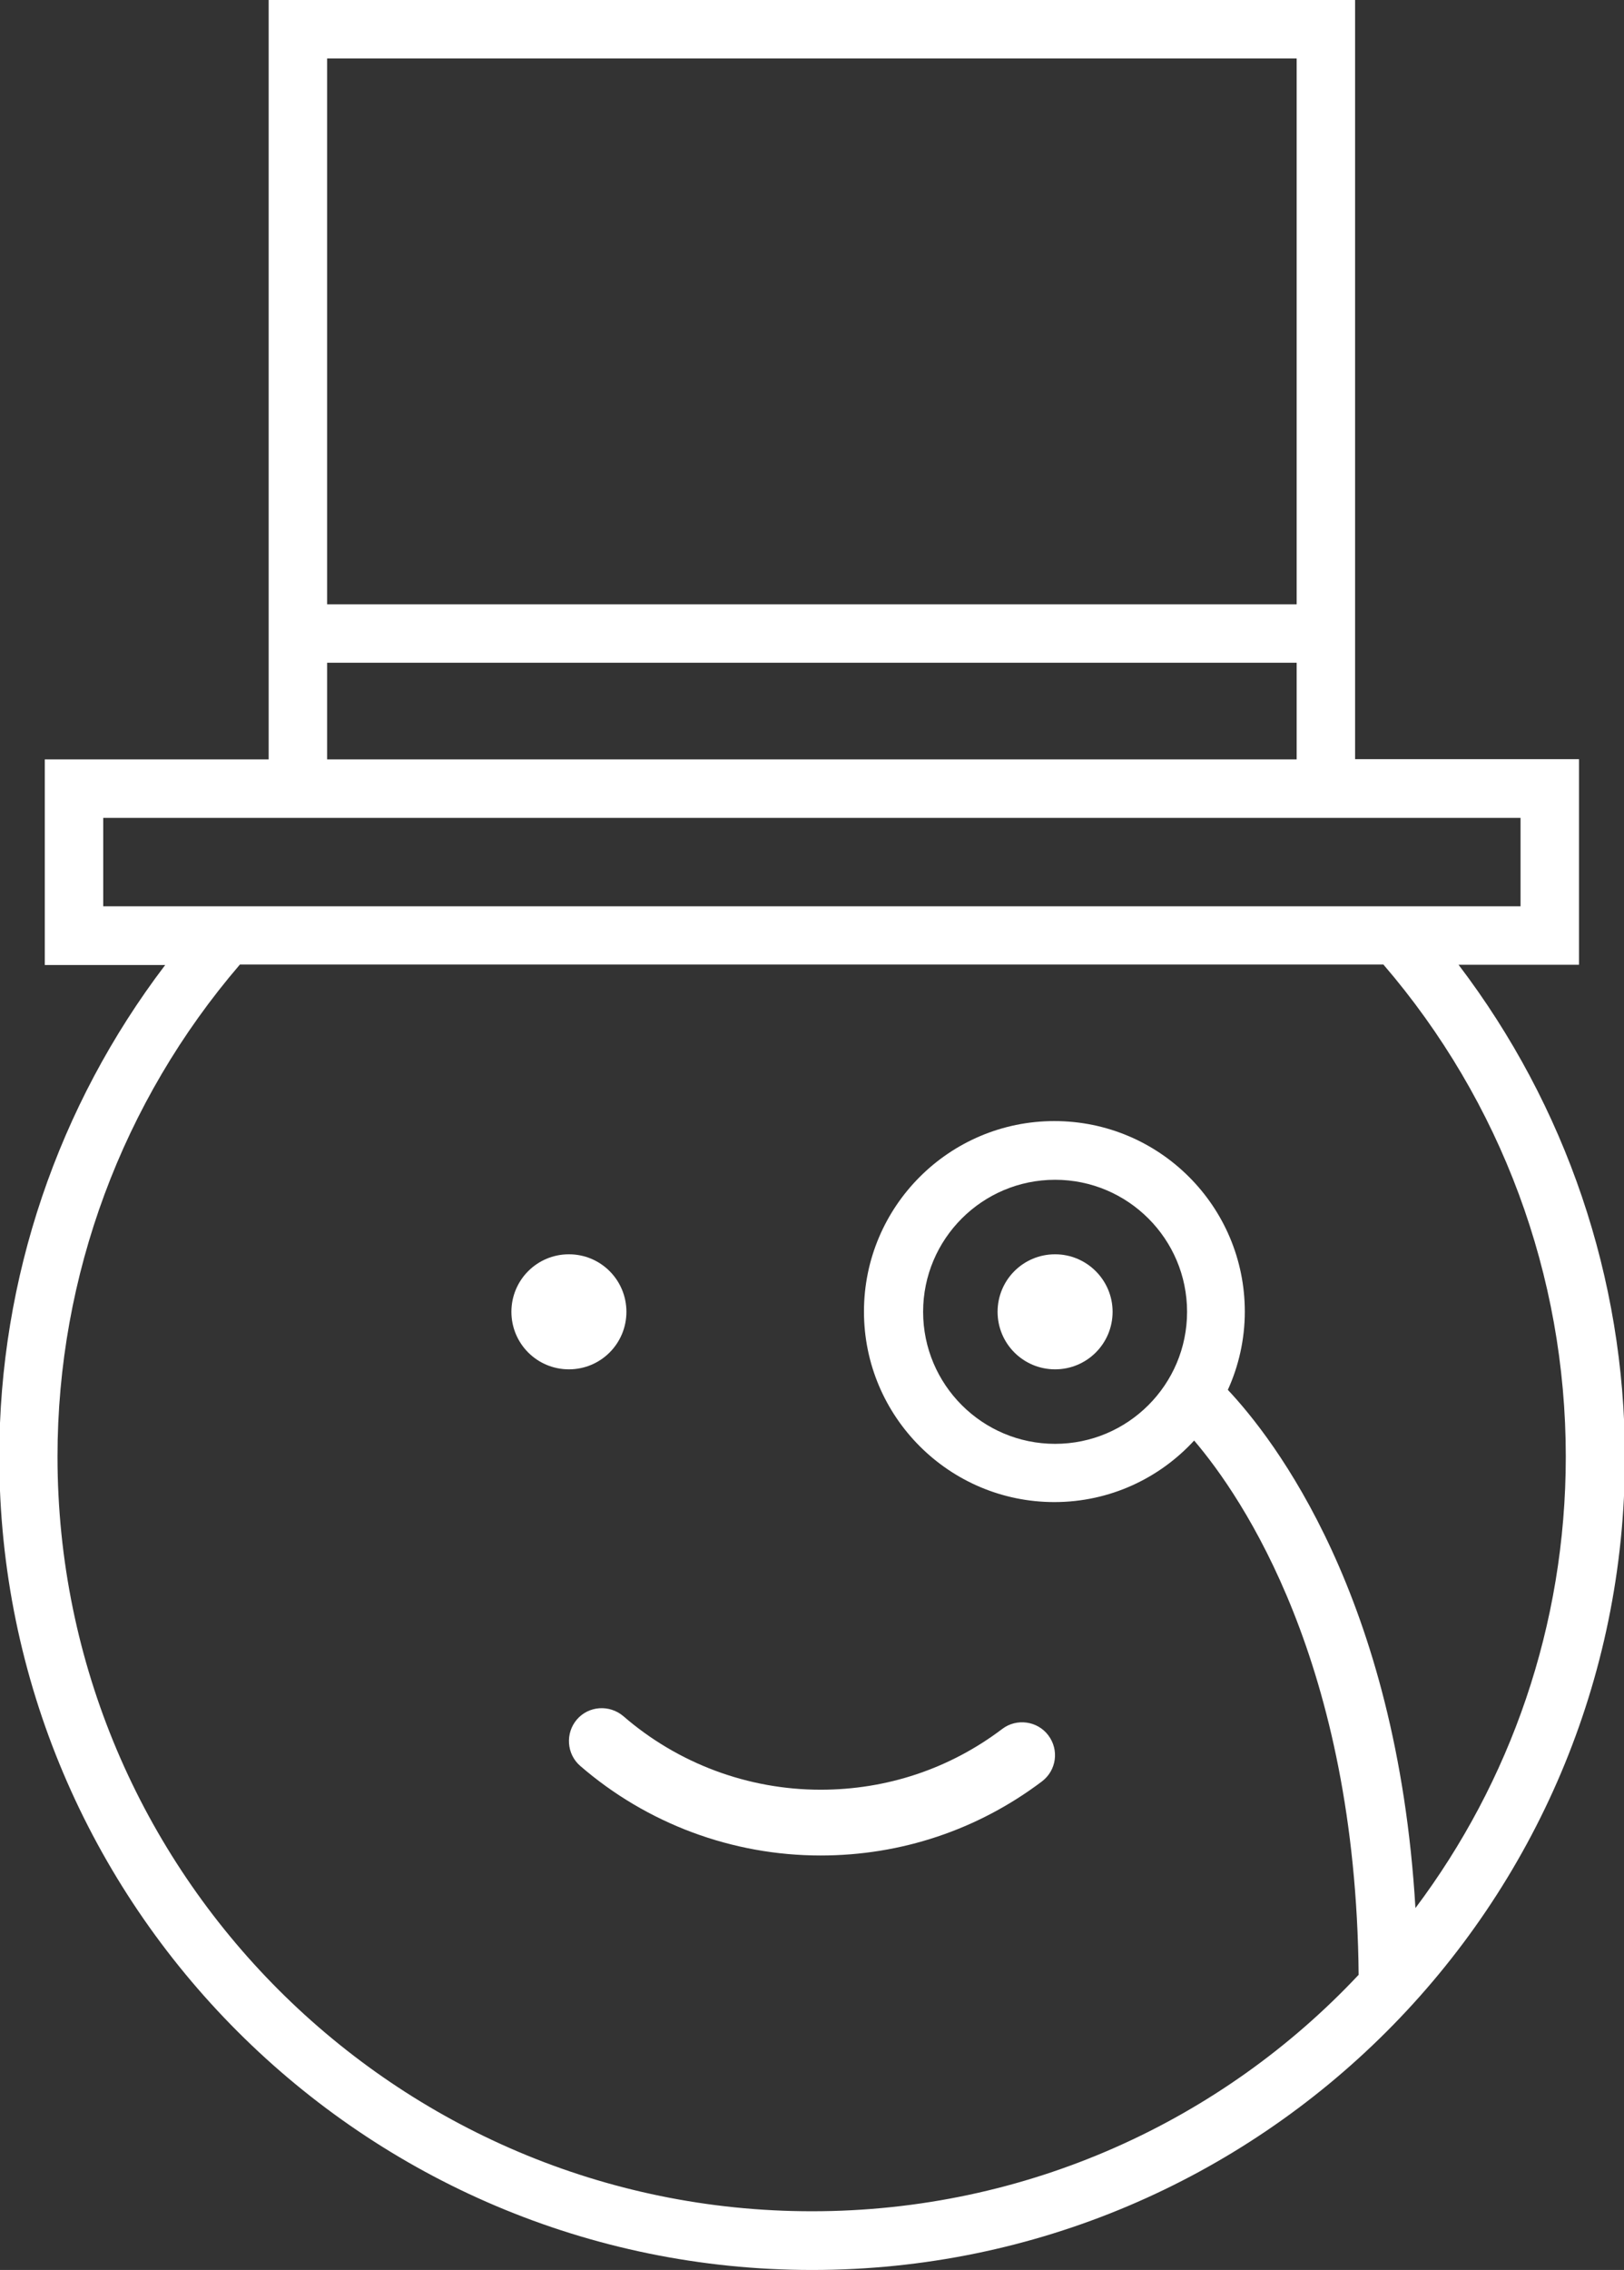 <?xml version="1.0" encoding="utf-8"?>
<!-- Generator: Adobe Illustrator 17.1.0, SVG Export Plug-In . SVG Version: 6.00 Build 0)  -->
<!DOCTYPE svg PUBLIC "-//W3C//DTD SVG 1.0//EN" "http://www.w3.org/TR/2001/REC-SVG-20010904/DTD/svg10.dtd">
<svg version="1.0" id="Layer_1" xmlns="http://www.w3.org/2000/svg" xmlns:xlink="http://www.w3.org/1999/xlink" x="0px" y="0px"
	 viewBox="0 0 689.1 962.8" enable-background="new 0 0 689.1 962.8" xml:space="preserve">
<rect x="0" y="0" width="689.1" height="962.8" fill="#333333" stroke="none"/>
<g>
	<path fill="#FFFFFF" d="M425.3,733.3c-22.3,16.9-49,25.8-77.1,25.8c-30.8,0-60.5-11.1-83.7-31.2c-5.9-5-14.7-4.4-19.7,1.4
		c-5,5.8-4.4,14.7,1.4,19.7c28.3,24.5,64.5,38,102,38c34.2,0,66.7-10.9,93.9-31.4c6.2-4.7,7.4-13.4,2.7-19.6
		C440.2,729.9,431.4,728.7,425.3,733.3"/>
	<path fill="#FFFFFF" d="M265.8,556.4c0-13.5-10.9-24.4-24.4-24.4c-13.5,0-24.4,10.9-24.4,24.4c0,13.5,10.9,24.4,24.4,24.4
		C254.9,580.8,265.8,569.9,265.8,556.4"/>
	<path fill="#FFFFFF" d="M447.7,532c-13.5,0-24.4,10.9-24.4,24.4c0,13.5,10.9,24.4,24.4,24.4c13.5,0,24.4-10.9,24.4-24.4
		C472.1,542.9,461.1,532,447.7,532"/>
	<path fill="#FFFFFF" d="M447.7,612.4c-30.9,0-56-25.1-56-56c0-30.9,25.1-56,56-56c30.9,0,56,25.1,56,56
		C503.7,587.3,478.6,612.4,447.7,612.4 M344.5,937.9c-176.5,0-320.1-143.6-320.1-320.1c0-76.7,27.5-150.6,77.4-208.7h485.2
		c50,58.1,77.4,131.9,77.4,208.7c0,71.8-23.7,138.1-63.8,191.5c-7.8-132.1-60.3-199.3-79.6-219.8c4.6-10.1,7.2-21.4,7.2-33.2
		c0-44.6-36.2-80.8-80.8-80.8c-44.6,0-80.8,36.2-80.8,80.8c0,44.6,36.2,80.8,80.8,80.8c23.5,0,44.6-10.1,59.3-26.1
		c20.4,23.9,68.6,94.4,69.8,226.6C518.5,899.4,435.9,937.9,344.5,937.9 M43.8,346.9H114h24.8h411.4H575h70.2v37.5h-46.9h-5.6H96.3
		h-5.6H43.8V346.9z M550.2,322.1H138.8v-41h411.4V322.1z M138.8,24.8h411.4v231.5H138.8V24.8z M618.9,409.2h51.1v-87.2h-95v-65.8V0
		H114v256.3v65.8H19v87.2h51.1C24.6,469.1-0.3,542.2-0.3,617.9c0,190.2,154.7,344.9,344.9,344.9s344.9-154.7,344.9-344.9
		C689.4,542.2,664.5,469.1,618.9,409.2"/>
</g>
<g>
	<path fill="#FFFFFF" d="M350.7,1730c-68.8,71.8-168.7,14.3-168.7,14.3c0.2-20.5,4.5-73.2,40-111.5c28.5-30.7,71.6-46.3,128.3-46.3
		c56.5,0,99.6,15.6,128.3,46.4c34.9,37.4,40.2,88.7,40.8,110.5C388,1796.6,350.7,1730,350.7,1730 M44,1382.9l75.1,35
		c6.5,53.3,52,94.8,107.1,94.8c56.5,0,102.9-43.6,107.5-99c5.4-2.8,12-4.1,19-0.8c4.2,55.7,50.8,99.8,107.6,99.8
		c56.4,0,102.7-43.4,107.5-98.6l75.7-35.3c13.4,35.2,20.8,73.4,20.8,113.2c0,66.4-20.4,128.1-55.1,179.3
		c-33,32.5-56.1,6.3-67.1-12.5c-7.6-18.1-18.3-36.4-33.7-53.1c-36.6-39.5-89.8-59.5-158.1-59.5c-68.5,0-121.7,20-158.1,59.6
		c-11.2,12.1-19.8,25.1-26.6,38.3l0-0.1c0,0-32.9,70.9-84.5,28.9c-35.4-51.5-56.2-113.7-56.2-180.8C24.8,1453.7,31.6,1417,44,1382.9
		 M303,1382.1v22.5c0,42.4-34.5,76.8-76.8,76.8s-76.8-34.5-76.8-76.8v-22.5H303z M537.1,1382.1v22.5c0,42.4-34.5,76.8-76.8,76.8
		c-42.4,0-76.8-34.5-76.8-76.8v-22.5H537.1z M344.5,1172.2c125,0,233.4,72.1,285.9,176.9l-62.2,29v-27.2h-216v29.1
		c-6.3-1.5-12.4-1-18.1,0.7v-29.8h-216v28.4l-60.6-28.2C109.7,1245.3,218.8,1172.2,344.5,1172.2 M344.5,1147.5
		C154.6,1147.5,0,1302,0,1492c0,190,154.6,344.5,344.5,344.5S689.1,1682,689.1,1492C689.1,1302,534.5,1147.5,344.5,1147.5"/>
	<path fill="#FFFFFF" d="M223.8,1455c13.5,0,24.4-10.9,24.4-24.4c0-13.5-10.9-24.4-24.4-24.4c-13.5,0-24.4,10.9-24.4,24.4
		C199.4,1444.1,210.4,1455,223.8,1455"/>
	<path fill="#FFFFFF" d="M462.3,1455c13.5,0,24.4-10.9,24.4-24.4c0-13.5-10.9-24.4-24.4-24.4c-13.5,0-24.4,10.9-24.4,24.4
		C437.9,1444.1,448.8,1455,462.3,1455"/>
	<path fill="#FFFFFF" d="M428.8,1640.4c-21.6,16.3-47.4,24.9-74.5,24.9c-29.7,0-58.5-10.7-81-30.1c-5.6-4.9-14.2-4.3-19.1,1.4
		c-4.9,5.6-4.3,14.2,1.4,19.1c27.4,23.7,62.4,36.7,98.6,36.7c33.1,0,64.5-10.5,90.8-30.4c5.9-4.5,7.1-13,2.6-18.9
		C443.2,1637.1,434.7,1635.9,428.8,1640.4"/>
</g>
<g>
	<defs>
		<rect id="SVGID_1_" x="-987.3" y="167.3" width="688" height="795.5"/>
	</defs>
	<clipPath id="SVGID_2_">
		<use xlink:href="#SVGID_1_"  overflow="visible"/>
	</clipPath>
	<path clip-path="url(#SVGID_2_)" fill="#FFFFFF" d="M-545.9,756.2c-27.2,20.5-59.6,31.3-93.7,31.3c-37.4,0-73.5-13.4-101.7-37.9
		c-5.8-5-6.5-13.8-1.4-19.7c5-5.8,13.8-6.5,19.7-1.4c23.2,20,52.8,31.1,83.5,31.1c28,0,54.6-8.9,76.9-25.7
		c6.1-4.7,14.9-3.4,19.5,2.7S-539.8,751.5-545.9,756.2"/>
	<path clip-path="url(#SVGID_2_)" fill="#FFFFFF" d="M-721.8,557.4c0,13.4-10.9,24.3-24.3,24.3s-24.3-10.9-24.3-24.3
		s10.9-24.3,24.3-24.3S-721.8,544-721.8,557.4"/>
	<path clip-path="url(#SVGID_2_)" fill="#FFFFFF" d="M-516,557.4c0,13.4-10.9,24.3-24.3,24.3c-13.4,0-24.3-10.9-24.3-24.3
		s10.9-24.3,24.3-24.3C-526.9,533.1-516,544-516,557.4"/>
	<path clip-path="url(#SVGID_2_)" fill="#FFFFFF" d="M-816.7,350.7c-90.3,58.6-145.9,160.1-145.9,268
		c0,176.1,143.2,319.3,319.3,319.3C-467.2,938-324,794.8-324,618.7c0-107.3-52.6-205.5-141.2-265c-31,44-99,72.9-174.7,72.9
		C-717.9,426.6-786.7,396.5-816.7,350.7 M-643.3,962.8c-189.7,0-344-154.3-344-344c0-120.8,64.6-234.2,168.7-296l11.7-6.9l5.8,12.2
		c20.8,43.4,87.1,73.8,161.2,73.8c73.1,0,137.3-28.6,159.8-71.1l6.2-11.7l11.3,7c102.3,63.3,163.4,172.7,163.4,292.8
		C-299.2,808.4-453.6,962.8-643.3,962.8"/>
	<path clip-path="url(#SVGID_2_)" fill="#FFFFFF" d="M-475.6,347c-50.3-31.1-108.3-47.6-167.6-47.6c-57.3,0-113.5,15.4-162.7,44.6
		l-12.6-21.3c52.9-31.4,113.6-48,175.3-48c64,0,126.4,17.7,180.7,51.3L-475.6,347z"/>
	<path clip-path="url(#SVGID_2_)" fill="#FFFFFF" d="M-795.4,338c25.5,38,87.2,63.8,155.5,63.8c67.2,0,126.9-24.2,153.6-61.1
		c-47.8-27-101.8-41.3-157-41.3C-696.5,299.5-748.8,312.7-795.4,338 M-639.9,426.6c-84.7,0-158.5-35.3-183.6-87.8l-4.9-10.2l9.7-5.8
		c52.9-31.4,113.5-48,175.3-48c64,0,126.4,17.7,180.7,51.3l9.8,6.1l-5.4,10.2C-484.8,392.7-557.8,426.6-639.9,426.6"/>
</g>
<rect x="-660.2" y="206.5" fill="#FFFFFF" width="24.7" height="80.7"/>
<g>
	<defs>
		<rect id="SVGID_3_" x="-987.3" y="167.3" width="688" height="795.5"/>
	</defs>
	<clipPath id="SVGID_4_">
		<use xlink:href="#SVGID_3_"  overflow="visible"/>
	</clipPath>
	<path clip-path="url(#SVGID_4_)" fill="#FFFFFF" d="M-757.8,203.4c4.1,4,20.6,11.3,48.5,11.3c27.9,0,44.4-7.3,48.5-11.3
		c-4.1-4-20.6-11.3-48.5-11.3C-737.2,192-753.8,199.3-757.8,203.4 M-709.3,239.5c-35.6,0-73.8-11.3-73.8-36.1
		c0-24.8,38.3-36.1,73.8-36.1c35.6,0,73.8,11.3,73.8,36.1C-635.5,228.2-673.8,239.5-709.3,239.5"/>
	<path clip-path="url(#SVGID_4_)" fill="#FFFFFF" d="M-634.9,203.4c4.1,4,20.6,11.3,48.5,11.3c27.9,0,44.4-7.3,48.5-11.3
		c-4.1-4-20.6-11.3-48.5-11.3C-614.3,192-630.9,199.3-634.9,203.4 M-586.4,239.5c-35.6,0-73.8-11.3-73.8-36.1
		c0-24.8,38.3-36.1,73.8-36.1c35.6,0,73.8,11.3,73.8,36.1C-512.6,228.2-550.9,239.5-586.4,239.5"/>
</g>
</svg>
